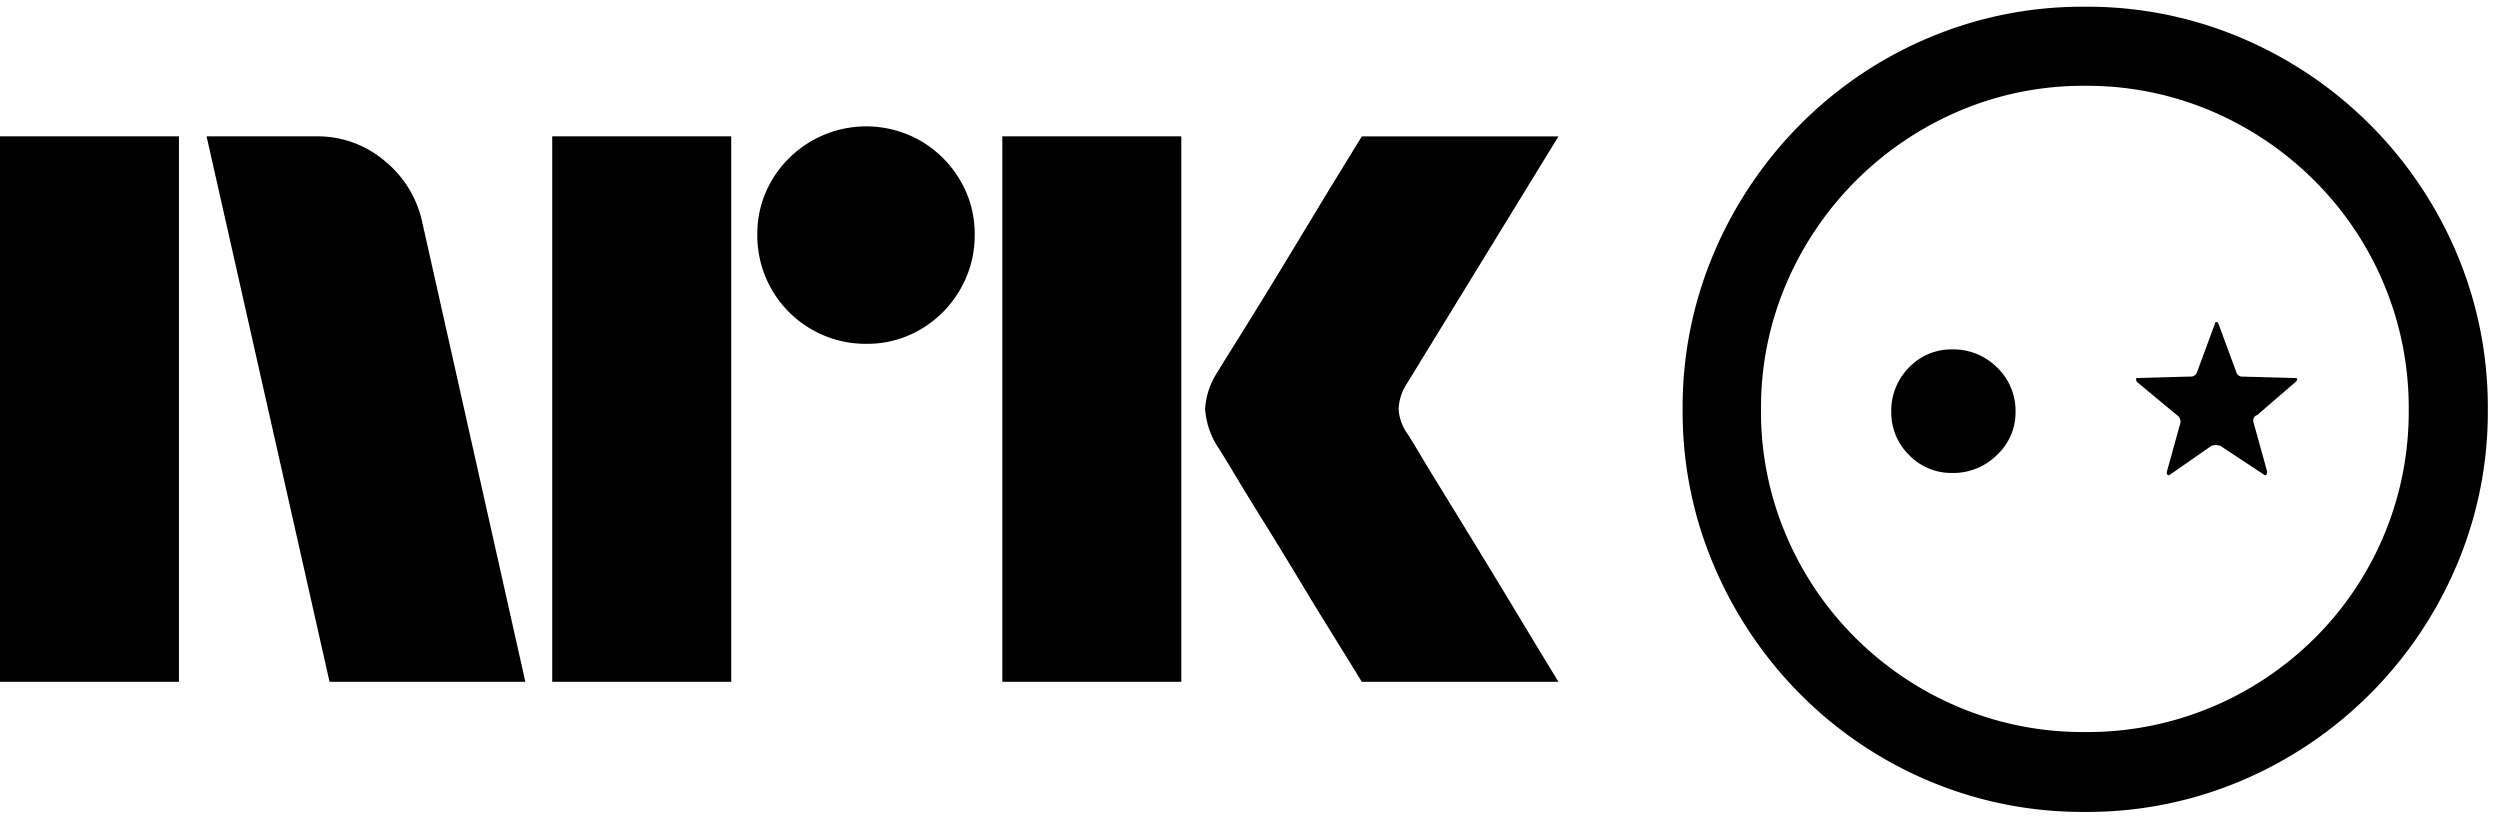<svg xmlns="http://www.w3.org/2000/svg" viewBox="0 0 55 18" fill="currentColor"><path d="M0 14.999V3h3.937v11.999H0Zm9.294-10.09L11.558 15H7.25L4.545 3h2.417a2.276 2.276 0 0 1 1.513.55c.42.345.71.826.819 1.36ZM12.149 15V3h3.938v11.999h-3.938Zm6.912-7.436a2.382 2.382 0 0 1-2.4-2.4 2.301 2.301 0 0 1 .321-1.2 2.41 2.41 0 0 1 3.278-.862c.356.21.653.506.862.862.215.363.326.778.321 1.2a2.35 2.35 0 0 1-.321 1.208 2.4 2.4 0 0 1-.862.87 2.3 2.3 0 0 1-1.2.322Zm2.99 7.436V3h3.938v11.999h-3.937Zm8.923-5.442c.01.012.095.15.253.414s.364.603.617 1.014a309.436 309.436 0 0 1 1.597 2.62c.247.411.529.876.845 1.394H29.96c-.27-.44-.516-.837-.736-1.192-.22-.354-.453-.738-.7-1.149-.248-.41-.493-.81-.736-1.2-.242-.389-.45-.73-.625-1.022-.175-.293-.296-.49-.363-.592A1.747 1.747 0 0 1 26.513 9c.016-.29.11-.57.27-.811.067-.113.191-.313.371-.6s.392-.628.634-1.022c.242-.395.488-.798.736-1.209l.7-1.157.736-1.2h4.326L30.94 8.458a1.08 1.08 0 0 0-.17.541c.012.202.083.396.204.558ZM49.313.836a8.915 8.915 0 0 1 4.731 4.73 8.669 8.669 0 0 1 .688 3.447 8.627 8.627 0 0 1-.688 3.43 8.92 8.92 0 0 1-4.73 4.731 8.676 8.676 0 0 1-3.447.688 8.672 8.672 0 0 1-3.447-.688 8.822 8.822 0 0 1-2.817-1.905 8.983 8.983 0 0 1-1.897-2.826 8.623 8.623 0 0 1-.688-3.43 8.664 8.664 0 0 1 .688-3.447 8.975 8.975 0 0 1 1.897-2.825A8.817 8.817 0 0 1 42.42.836a8.669 8.669 0 0 1 3.447-.688 8.672 8.672 0 0 1 3.447.688Zm-.662 14.723a7.142 7.142 0 0 0 2.27-1.517 7.022 7.022 0 0 0 2.071-5.03 7.025 7.025 0 0 0-.547-2.766 7.075 7.075 0 0 0-1.525-2.27 7.197 7.197 0 0 0-2.27-1.533 6.984 6.984 0 0 0-2.783-.555 6.941 6.941 0 0 0-2.767.555 7.196 7.196 0 0 0-3.804 3.803 6.94 6.94 0 0 0-.554 2.767c-.007.95.182 1.893.554 2.767.36.847.88 1.615 1.533 2.262a7.141 7.141 0 0 0 2.27 1.517 7.029 7.029 0 0 0 2.768.546 7.07 7.07 0 0 0 2.784-.546Zm-6.654-5.552a1.305 1.305 0 0 1-.389-.944 1.344 1.344 0 0 1 .39-.978 1.283 1.283 0 0 1 .952-.398 1.357 1.357 0 0 1 .986.398 1.315 1.315 0 0 1 .406.978 1.278 1.278 0 0 1-.406.944 1.357 1.357 0 0 1-.986.398 1.283 1.283 0 0 1-.953-.398Zm6.736-2.9c.011-.033.034-.033.067 0l.398 1.078a.13.13 0 0 0 .132.1l1.176.032c.022 0 .033.009.033.025a.09.09 0 0 1-.033.058l-.845.73a.126.126 0 0 0-.083.165l.299 1.077c0 .055-.017.083-.05.083l-.978-.646a.298.298 0 0 0-.198 0l-.929.646c-.044 0-.06-.028-.049-.083l.298-1.077a.178.178 0 0 0-.083-.166L47.01 8.4a.13.13 0 0 1-.016-.058c0-.016.005-.025.016-.025l1.177-.033a.14.14 0 0 0 .149-.1l.397-1.076Z"/></svg>